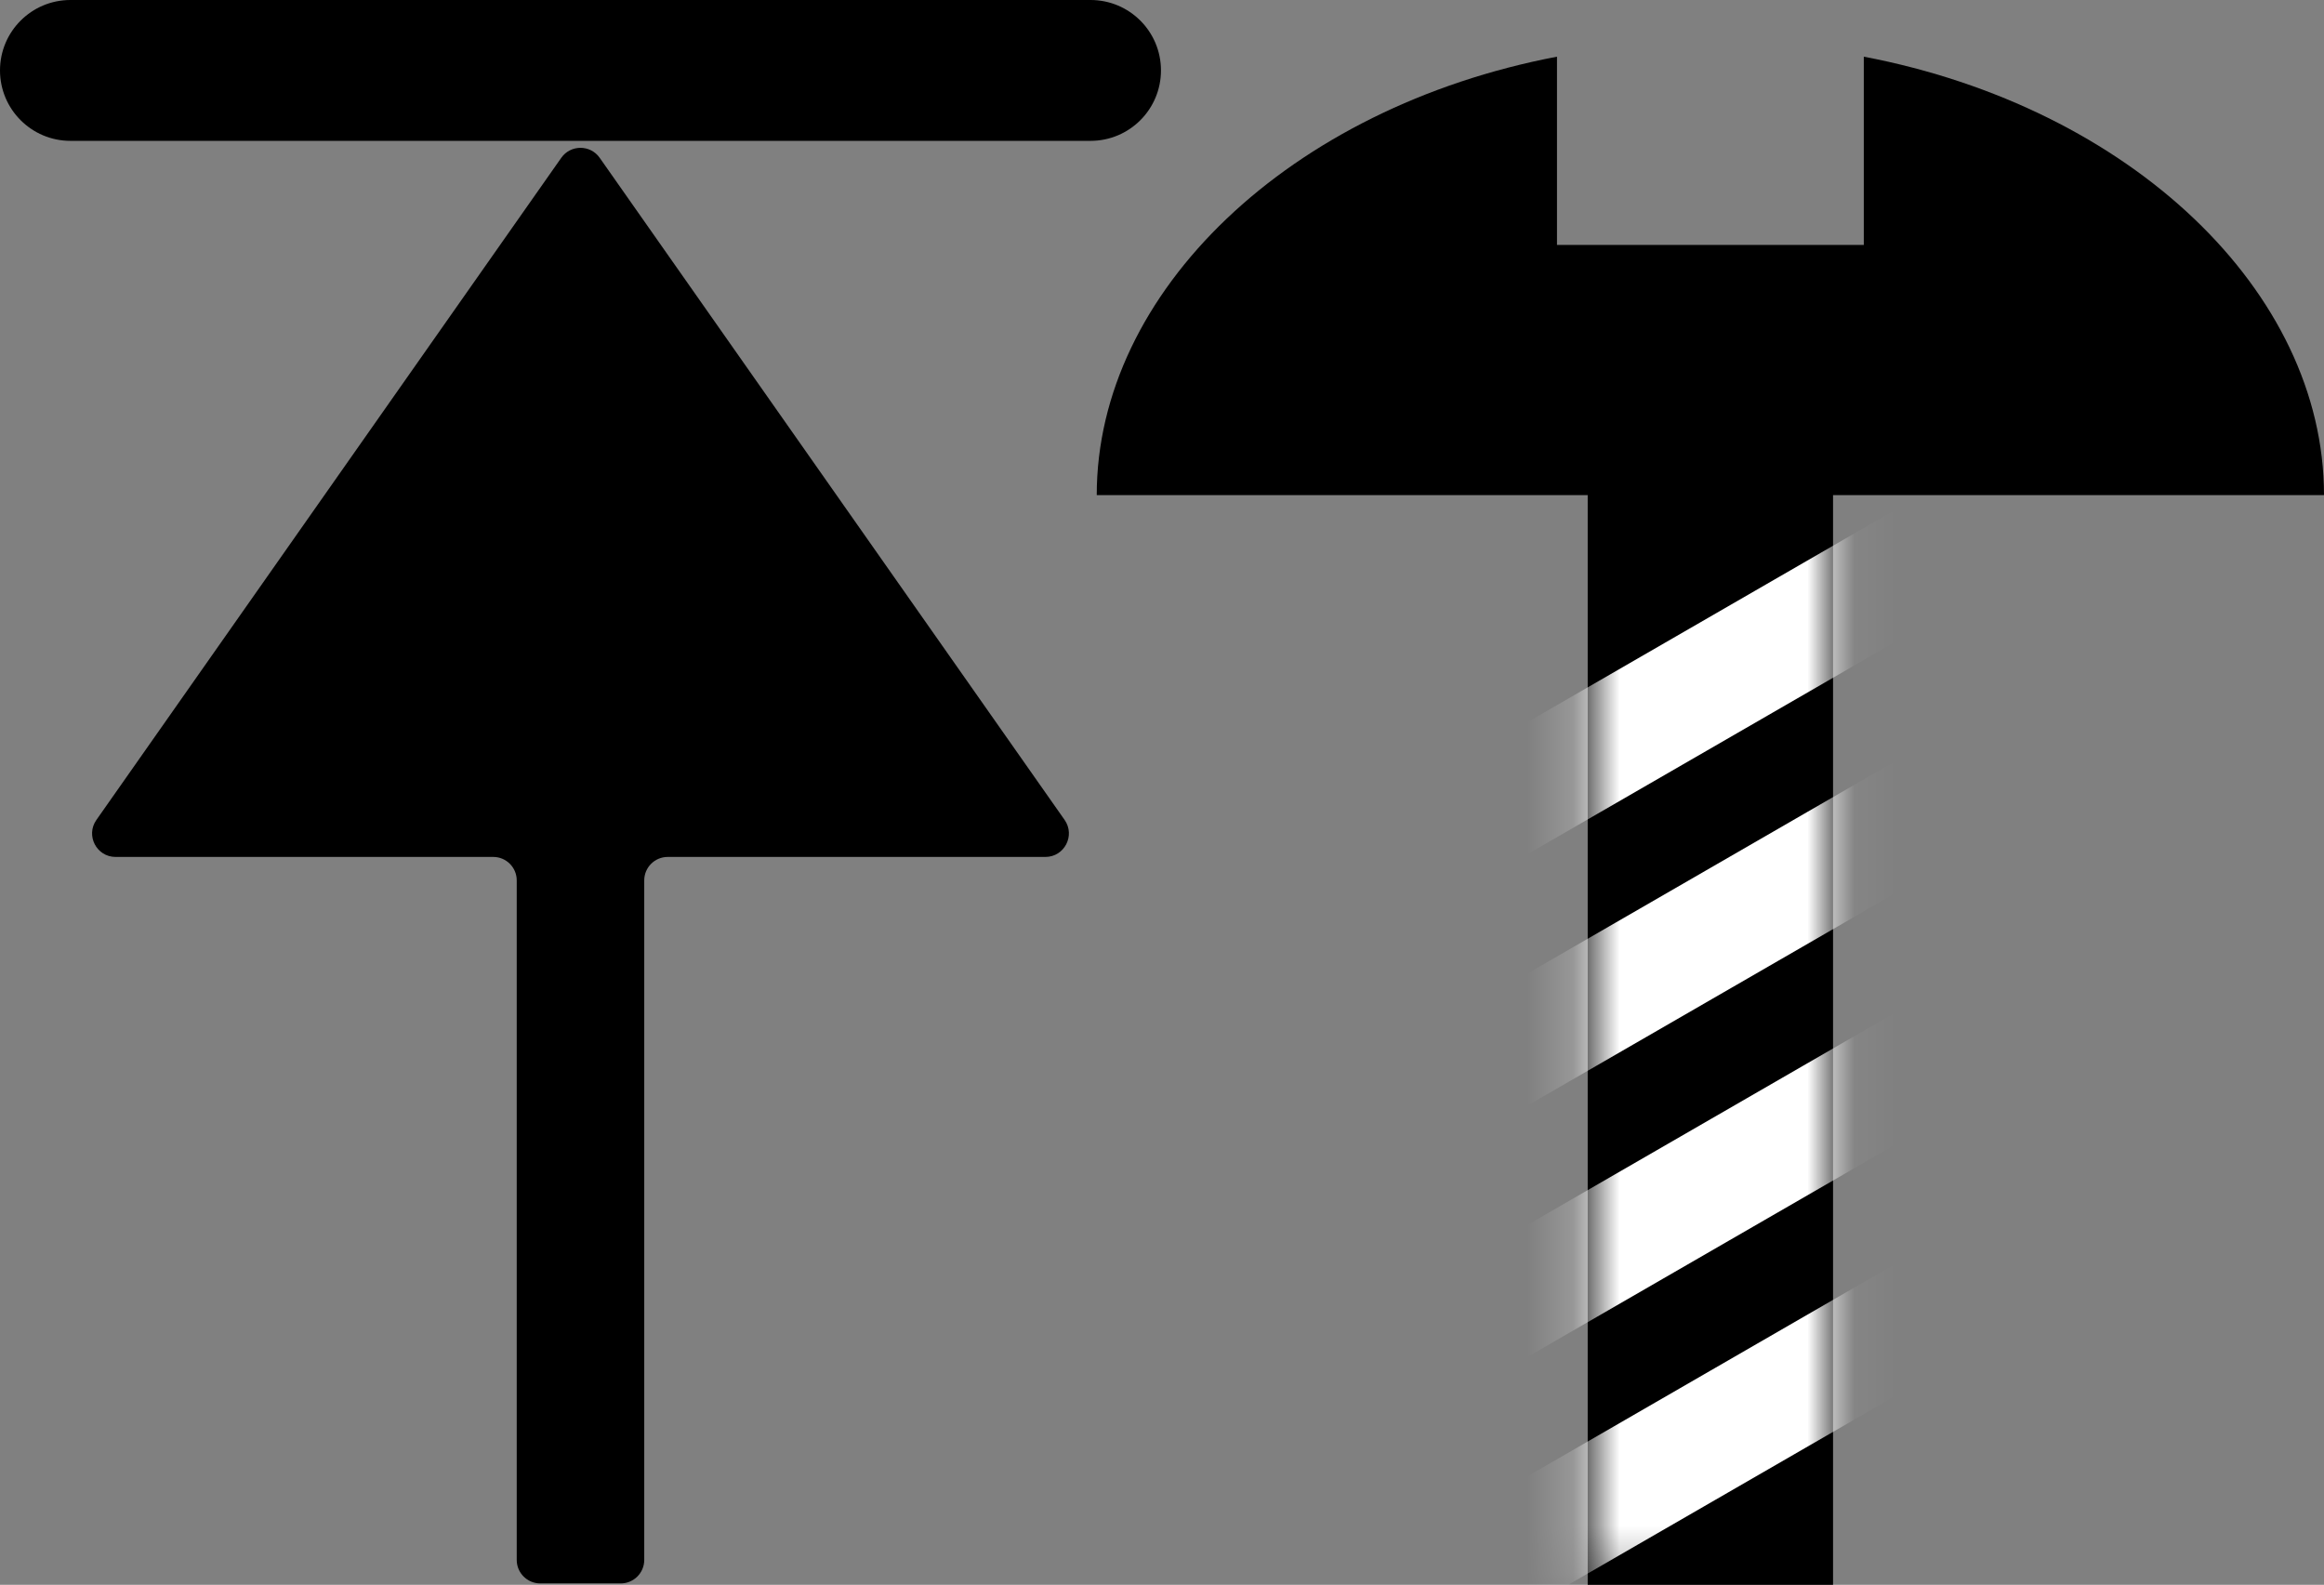 <svg xmlns="http://www.w3.org/2000/svg" xmlns:xlink="http://www.w3.org/1999/xlink" fill="none" version="1.1" width="49.5" height="33.755" viewBox="0 0 49.5 33.755"><rect x="0" y="0" width="49.5" height="33.755" fill="#808080" stroke="none"/><defs><mask id="master_svg0_487_5304"><g style="mix-blend-mode:passthrough"><path d="M39.043,7.615L39.043,33.755L33.817,33.755L33.817,7.615L39.043,7.615Z" fill="#FFFFFF" fill-opacity="1"/></g></mask></defs><g style="mix-blend-mode:passthrough"><g style="mix-blend-mode:passthrough" transform="matrix(1,0,0,-1,0,67.45)"><g transform="matrix(-1,0,0,-1,46.457,129.343)"><path d="M35.451,80.645L35.451,95.118C35.451,95.394,35.227,95.618,34.951,95.618L33.235,95.618C32.959,95.618,32.735,95.394,32.735,95.118L32.735,80.645C32.735,80.368,32.511,80.145,32.235,80.145L24.191,80.145C23.786,80.145,23.549,79.689,23.781,79.357L33.684,65.254C33.883,64.971,34.303,64.971,34.502,65.254L44.404,79.357C44.637,79.689,44.4,80.145,43.995,80.145L35.951,80.145C35.675,80.145,35.451,80.368,35.451,80.645" fill="#000000" fill-opacity="1"/></g><g style="mix-blend-mode:passthrough" transform="matrix(-1,0,0,-1,49.457,134.9)"><path d="M26.229,67.45L47.957,67.45C48.785,67.45,49.457,68.121,49.457,68.95C49.457,69.778,48.785,70.45,47.957,70.45L26.229,70.45C25.4,70.45,24.729,69.778,24.729,68.95C24.729,68.121,25.4,67.45,26.229,67.45Z" fill-rule="evenodd" fill="#000000" fill-opacity="1"/></g></g><g style="mix-blend-mode:passthrough"><g style="mix-blend-mode:passthrough"><path d="M39.043,7.615L39.043,33.755L33.817,33.755L33.817,7.615L39.043,7.615Z" fill="#000000" fill-opacity="1"/></g><g style="mix-blend-mode:passthrough"><g style="mix-blend-mode:passthrough" mask="url(#master_svg0_487_5304)"><g style="mix-blend-mode:passthrough"><path d="M27.168,18.479L42.061,9.881L43.279,11.99L28.385,20.589L27.168,18.479ZM27.168,23.833L42.061,15.235L43.279,17.344L28.385,25.943L27.168,23.833ZM27.168,29.187L42.061,20.589L43.279,22.698L28.385,31.297L27.168,29.187ZM27.168,34.542L42.061,25.943L43.279,28.052L28.385,36.651L27.168,34.542Z" fill-rule="evenodd" fill="#FFFFFF" fill-opacity="1"/></g></g><g style="mix-blend-mode:passthrough"><path d="M33.163,1.207C27.475,2.291,23.36,6.21,23.36,10.545L49.5,10.545C49.5,6.21,45.385,2.291,39.698,1.207L39.698,5.216L33.163,5.216L33.163,1.207Z" fill-rule="evenodd" fill="#000000" fill-opacity="1"/></g></g></g></g></svg>